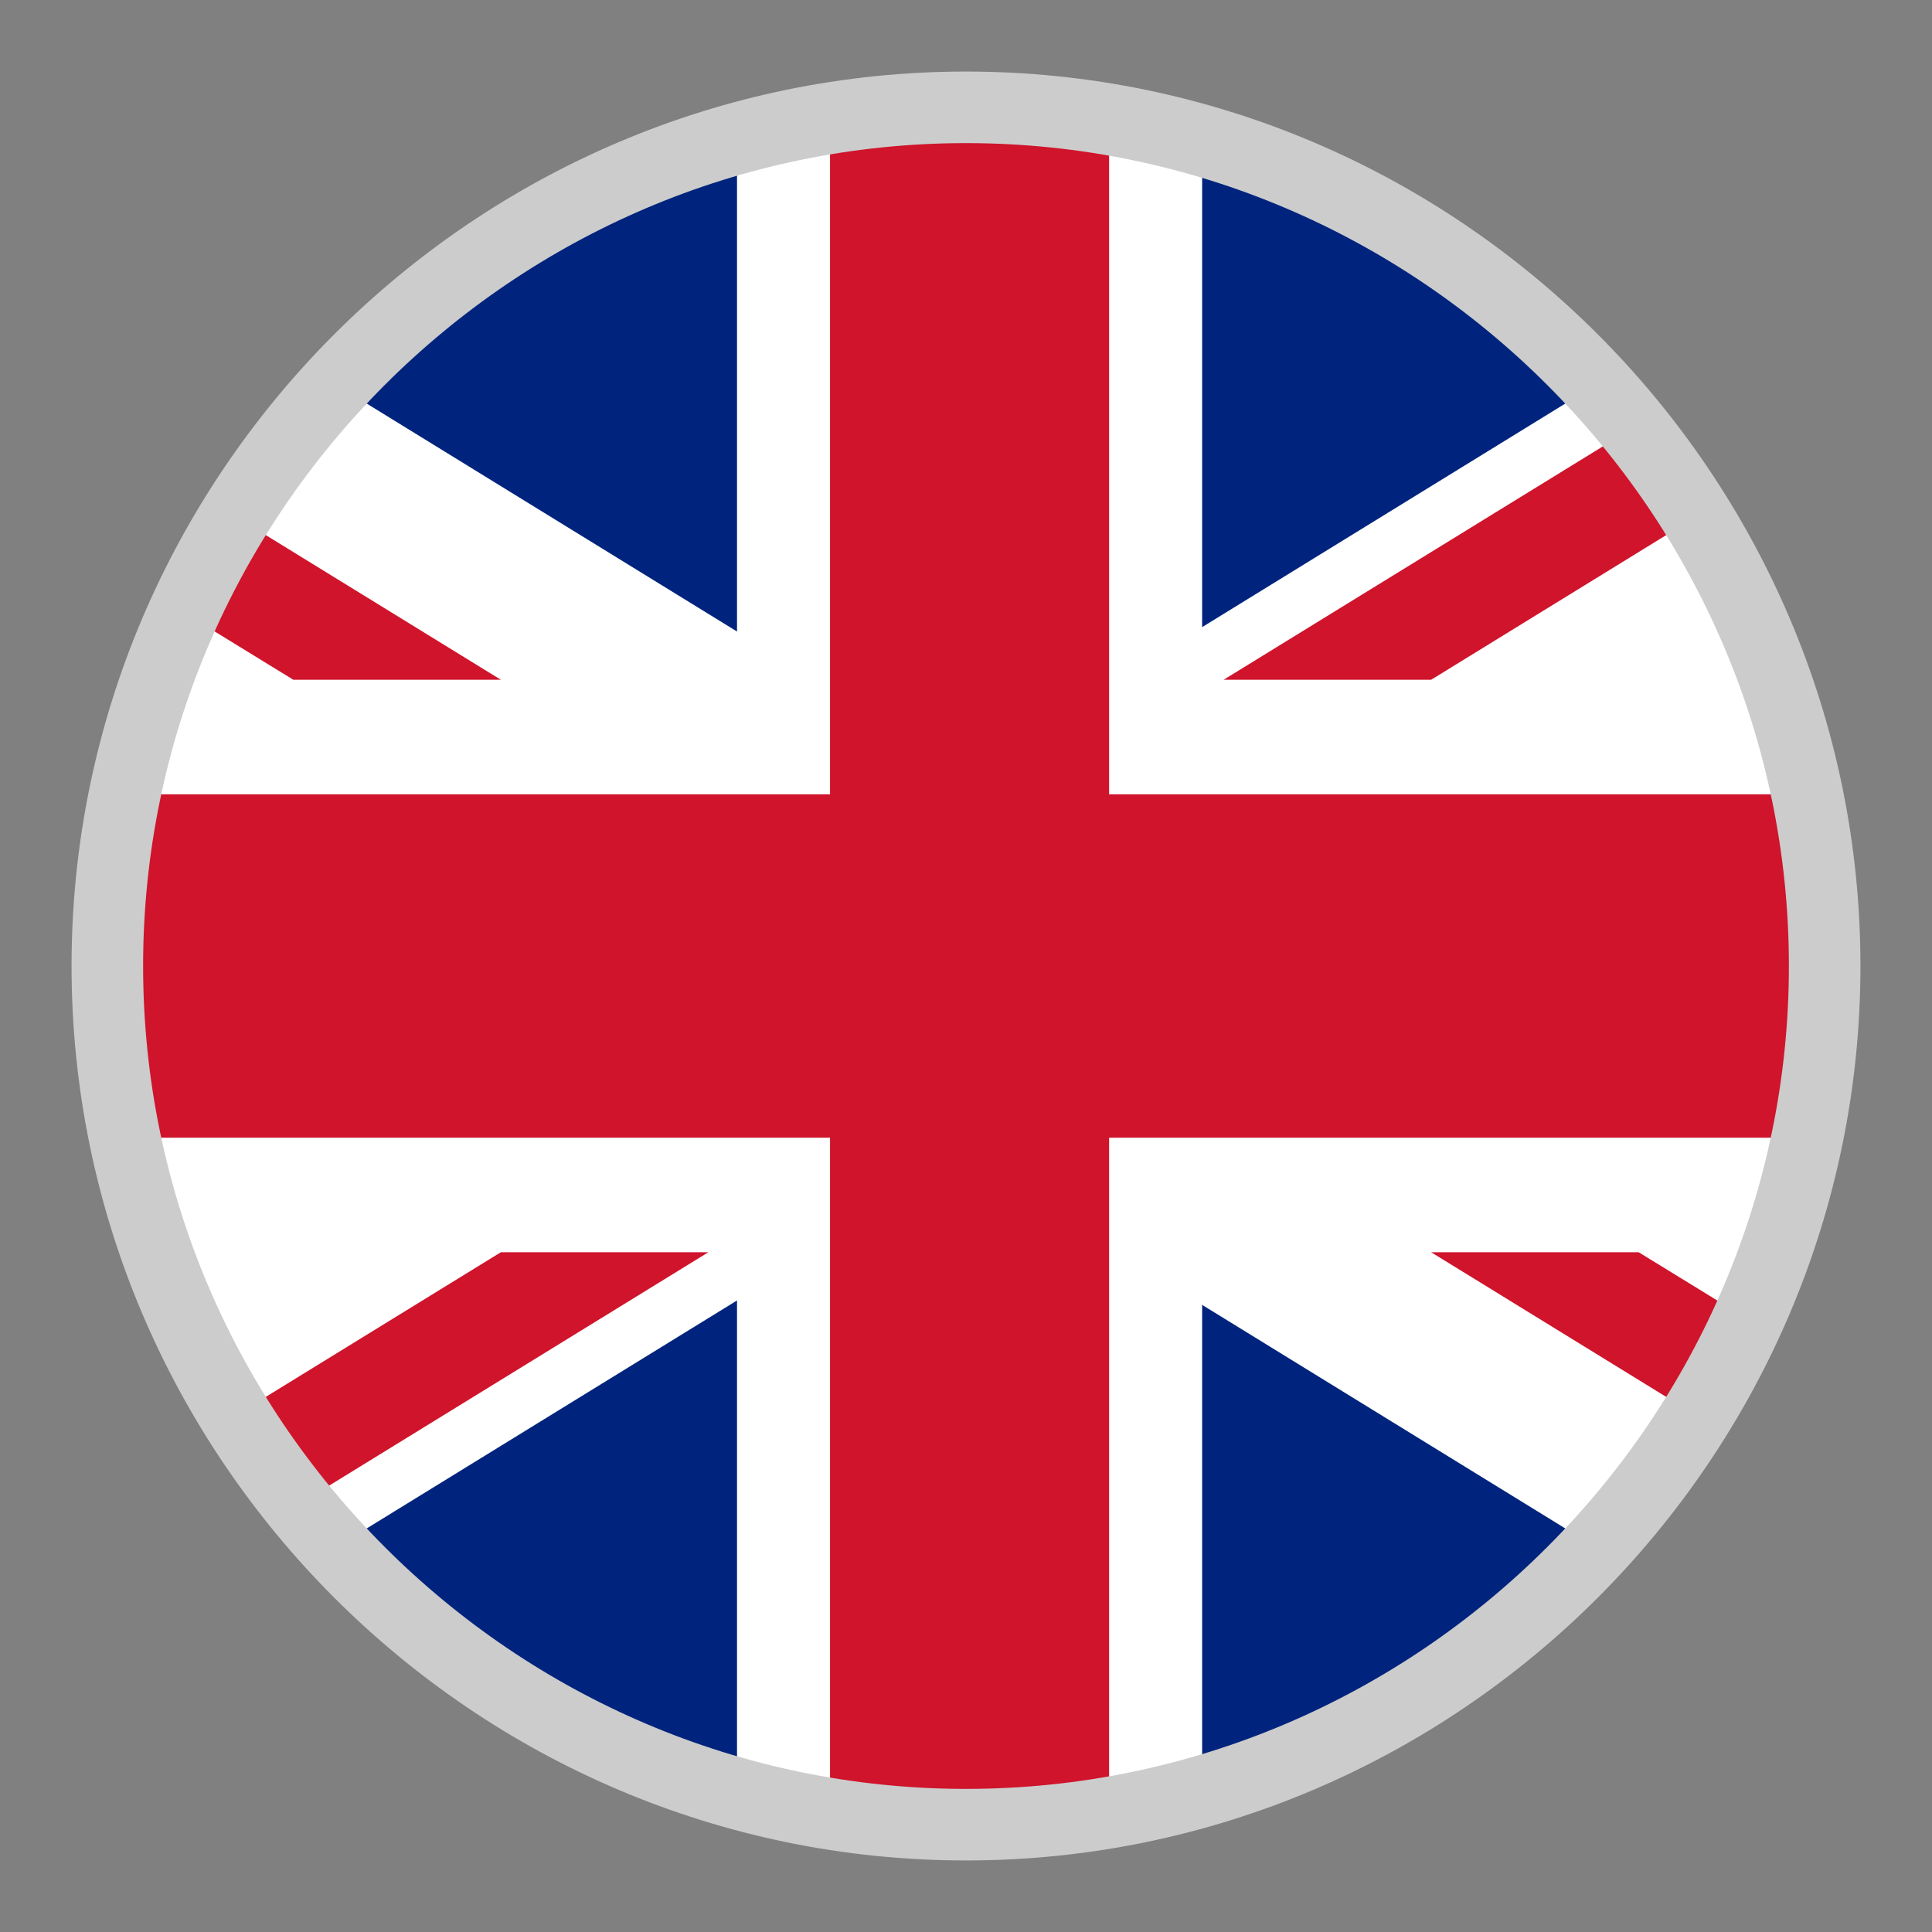 <?xml version="1.0" encoding="utf-8"?>
<!-- Generator: Adobe Illustrator 18.0.0, SVG Export Plug-In . SVG Version: 6.00 Build 0)  -->
<!DOCTYPE svg PUBLIC "-//W3C//DTD SVG 1.1//EN" "http://www.w3.org/Graphics/SVG/1.1/DTD/svg11.dtd">
<svg version="1.1" id="s" xmlns="http://www.w3.org/2000/svg" xmlns:xlink="http://www.w3.org/1999/xlink" x="0px" y="0px"
	 viewBox="0 0 27 27" enable-background="new 0 0 27 27" xml:space="preserve">
<rect x="0" y="0" width="27" height="27" fill="#808080" stroke="none"/>
<g>
	<g>
		<defs>
			<path id="SVGID_5_" d="M13.5,1.5c6.6,0,12,5.4,12,12c0,6.6-5.4,12-12,12s-12-5.4-12-12C1.5,6.9,6.9,1.5,13.5,1.5z"/>
		</defs>
		<clipPath id="SVGID_2_">
			<use xlink:href="#SVGID_5_"  overflow="visible"/>
		</clipPath>
		<g clip-path="url(#SVGID_2_)">
			<rect x="-6" y="1.5" fill-rule="evenodd" clip-rule="evenodd" fill="#00247D" width="38.9" height="24"/>
			<path fill="#FFFFFF" d="M33,1.5v2.7L-1.6,25.5H-6v-2.7L28.6,1.5H33z M-6,1.5v2.7l34.6,21.3H33v-2.7L-1.6,1.5H-6z"/>
			<path fill="#FFFFFF" d="M-6,9.5v8H33v-8H-6z M10.3,1.5v24h6.5v-24H10.3z"/>
			<path fill="#CF142B" d="M11.6,1.5v24h3.9v-24H11.6z M-6,11.1v4.8H33v-4.8H-6z"/>
			<path fill="#CF142B" d="M33,25.5l-13-8h2.9L33,23.7V25.5z M17.1,9.5l13-8H33l-13,8H17.1z M-6,1.5l13,8H4.1L-6,3.3V1.5z M-6,25.5
				l13-8h2.9l-13,8H-6z"/>
		</g>
	</g>
	<path fill-rule="evenodd" clip-rule="evenodd" fill="none" stroke="#CCCCCC" stroke-miterlimit="10" d="M13.5,1.5
		c6.6,0,12,5.4,12,12c0,6.6-5.4,12-12,12s-12-5.4-12-12C1.5,6.9,6.9,1.5,13.5,1.5z"/>
</g>
</svg>
